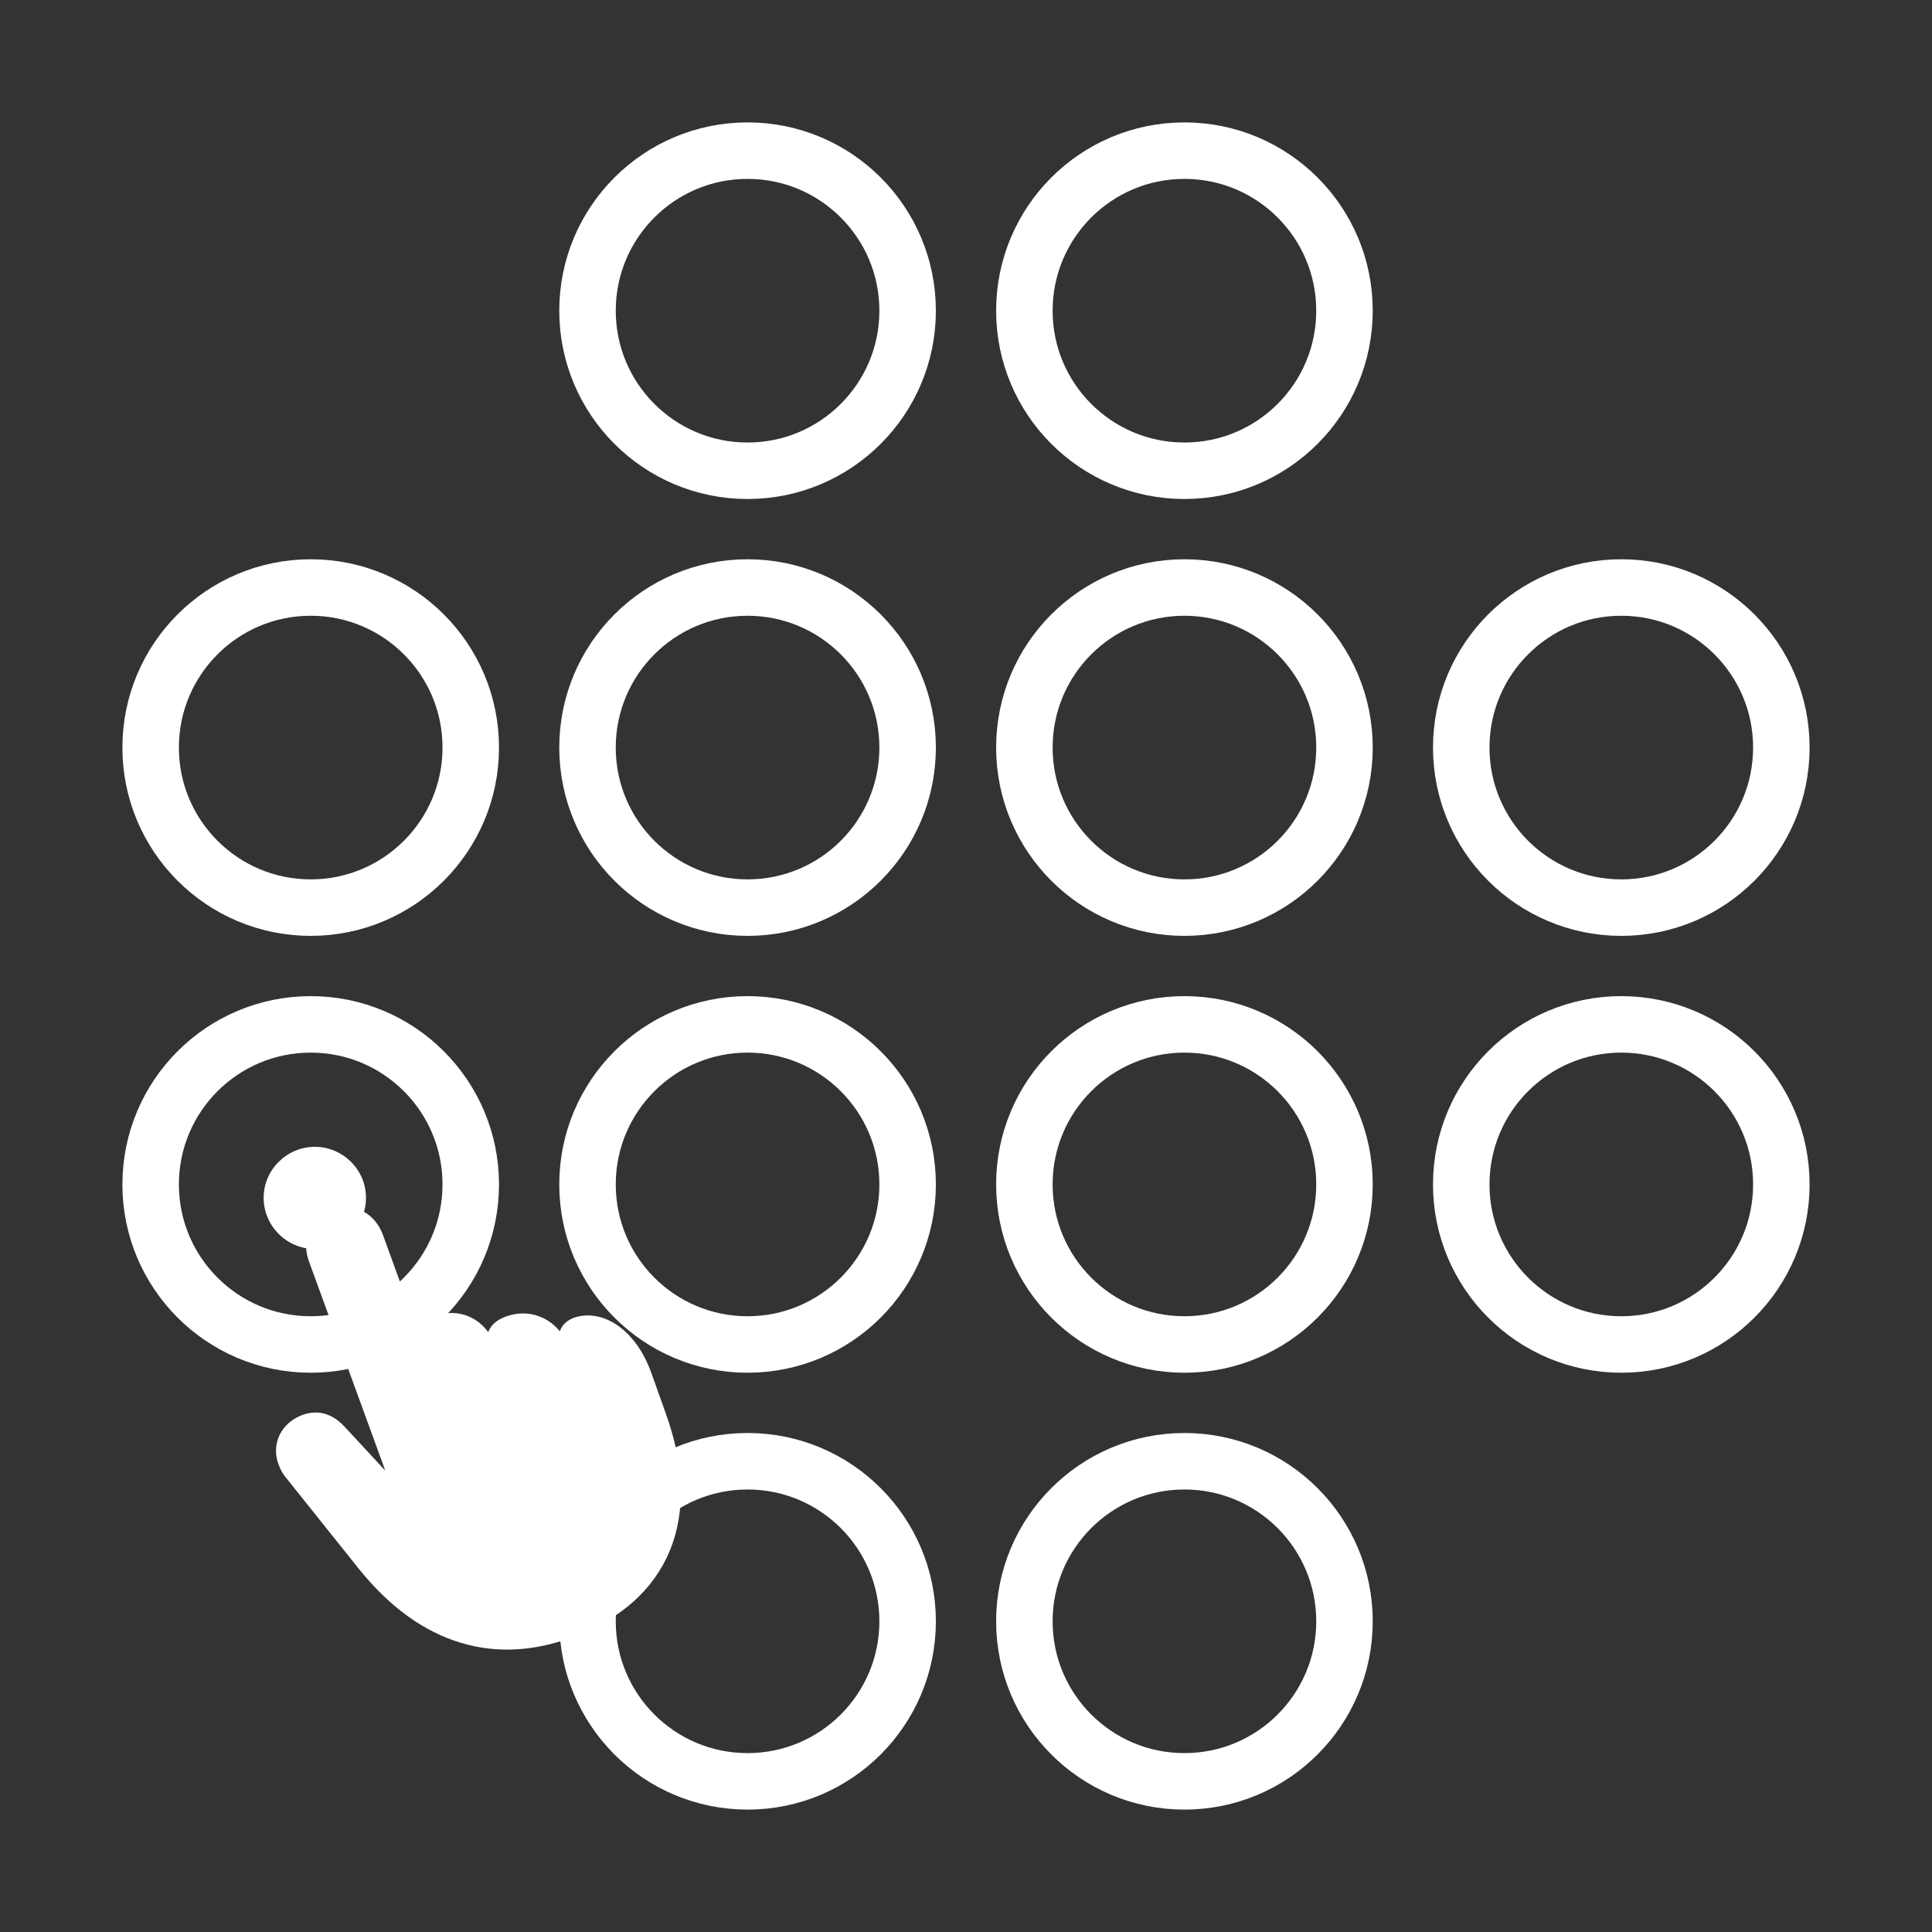 <?xml version="1.0" encoding="UTF-8"?>
<svg width="1026px" height="1026px" viewBox="0 0 1026 1026" version="1.1" xmlns="http://www.w3.org/2000/svg" xmlns:xlink="http://www.w3.org/1999/xlink">
    <rect x="0" y="0" width="1026" height="1026" fill="#333333" stroke="none"/>
    <title>choose_dot</title>
    <g id="choose_dot" stroke="none" stroke-width="1" fill="none" fill-rule="evenodd">
        <circle id="Oval" stroke="#FFFFFF" stroke-width="30" transform="translate(629, 165) rotate(90) translate(-629, -165) " cx="629" cy="165" r="85"></circle>
        <circle id="Oval-Copy-3" stroke="#FFFFFF" stroke-width="30" transform="translate(629, 397) rotate(90) translate(-629, -397) " cx="629" cy="397" r="85"></circle>
        <circle id="Oval-Copy" stroke="#FFFFFF" stroke-width="30" transform="translate(629, 861) rotate(90) translate(-629, -861) " cx="629" cy="861" r="85"></circle>
        <circle id="Oval-Copy-10" stroke="#FFFFFF" stroke-width="30" transform="translate(629, 629) rotate(90) translate(-629, -629) " cx="629" cy="629" r="85"></circle>
        <circle id="Oval-Copy-5" stroke="#FFFFFF" stroke-width="30" transform="translate(397, 165) rotate(90) translate(-397, -165) " cx="397" cy="165" r="85"></circle>
        <circle id="Oval-Copy-4" stroke="#FFFFFF" stroke-width="30" transform="translate(397, 397) rotate(90) translate(-397, -397) " cx="397" cy="397" r="85"></circle>
        <circle id="Oval-Copy-2" stroke="#FFFFFF" stroke-width="30" transform="translate(397, 861) rotate(90) translate(-397, -861) " cx="397" cy="861" r="85"></circle>
        <circle id="Oval-Copy-11" stroke="#FFFFFF" stroke-width="30" transform="translate(397, 629) rotate(90) translate(-397, -629) " cx="397" cy="629" r="85"></circle>
        <circle id="Oval-Copy-6" stroke="#FFFFFF" stroke-width="30" transform="translate(165, 397) rotate(90) translate(-165, -397) " cx="165" cy="397" r="85"></circle>
        <circle id="Oval-Copy-12" stroke="#FFFFFF" stroke-width="30" transform="translate(165, 629) rotate(90) translate(-165, -629) " cx="165" cy="629" r="85"></circle>
        <circle id="Oval-Copy-7" stroke="#FFFFFF" stroke-width="30" transform="translate(861, 397) rotate(90) translate(-861, -397) " cx="861" cy="397" r="85"></circle>
        <circle id="Oval-Copy-13" stroke="#FFFFFF" stroke-width="30" transform="translate(861, 629) rotate(90) translate(-861, -629) " cx="861" cy="629" r="85"></circle>
        <g id="Group" transform="translate(109.014, 596.019)" fill="#FFFFFF" fill-rule="nonzero">
            <g id="hand-tap-filled">
                <path d="M58.22,67.264 C73.068,67.264 85.352,55.068 85.352,40.044 C85.352,25.196 73.068,13 58.22,13 C43.284,13 31,25.196 31,40.044 C31,55.068 43.284,67.264 58.22,67.264 Z" id="Path"></path>
                <path d="M191.609,266.662 C240.109,249.04 256.226,208.823 237.398,156.859 L229.716,135.319 C222.637,115.738 208.629,107.153 198.086,110.918 C195.525,111.973 194.772,113.63 195.525,116.04 L198.989,125.529 C200.646,130.047 198.989,133.06 196.429,134.115 C193.567,135.018 190.404,133.663 188.747,129.144 L186.488,122.818 C182.27,111.37 172.178,106.55 162.237,110.166 C157.568,111.822 156.062,114.383 157.568,118.299 L162.388,131.253 C164.045,135.621 162.539,138.784 159.978,139.687 C156.966,140.742 153.803,139.386 152.296,135.018 L147.928,122.968 C143.259,109.864 133.318,106.55 123.678,110.015 C119.461,111.672 117.804,114.534 119.159,118.149 L128.347,143.604 C130.004,148.273 128.498,151.135 125.787,152.189 C122.925,153.244 119.913,151.888 118.105,147.219 L87.378,62.569 C84.365,54.134 76.835,50.67 69.906,53.23 C62.375,56.092 59.061,63.322 62.224,71.606 L107.561,195.87 C108.616,198.882 107.109,201.292 105.152,201.895 C103.344,202.647 101.386,202.045 98.825,199.485 L68.399,166.649 C63.73,161.678 59.211,160.624 54.241,162.432 C46.409,165.293 43.547,172.373 45.806,178.699 C46.559,181.109 47.915,183.217 49.27,184.724 L87.077,232.019 C119.009,271.934 155.76,279.766 191.609,266.662 Z" id="Path" stroke="#FFFFFF" stroke-width="15"></path>
            </g>
        </g>
    </g>
</svg>